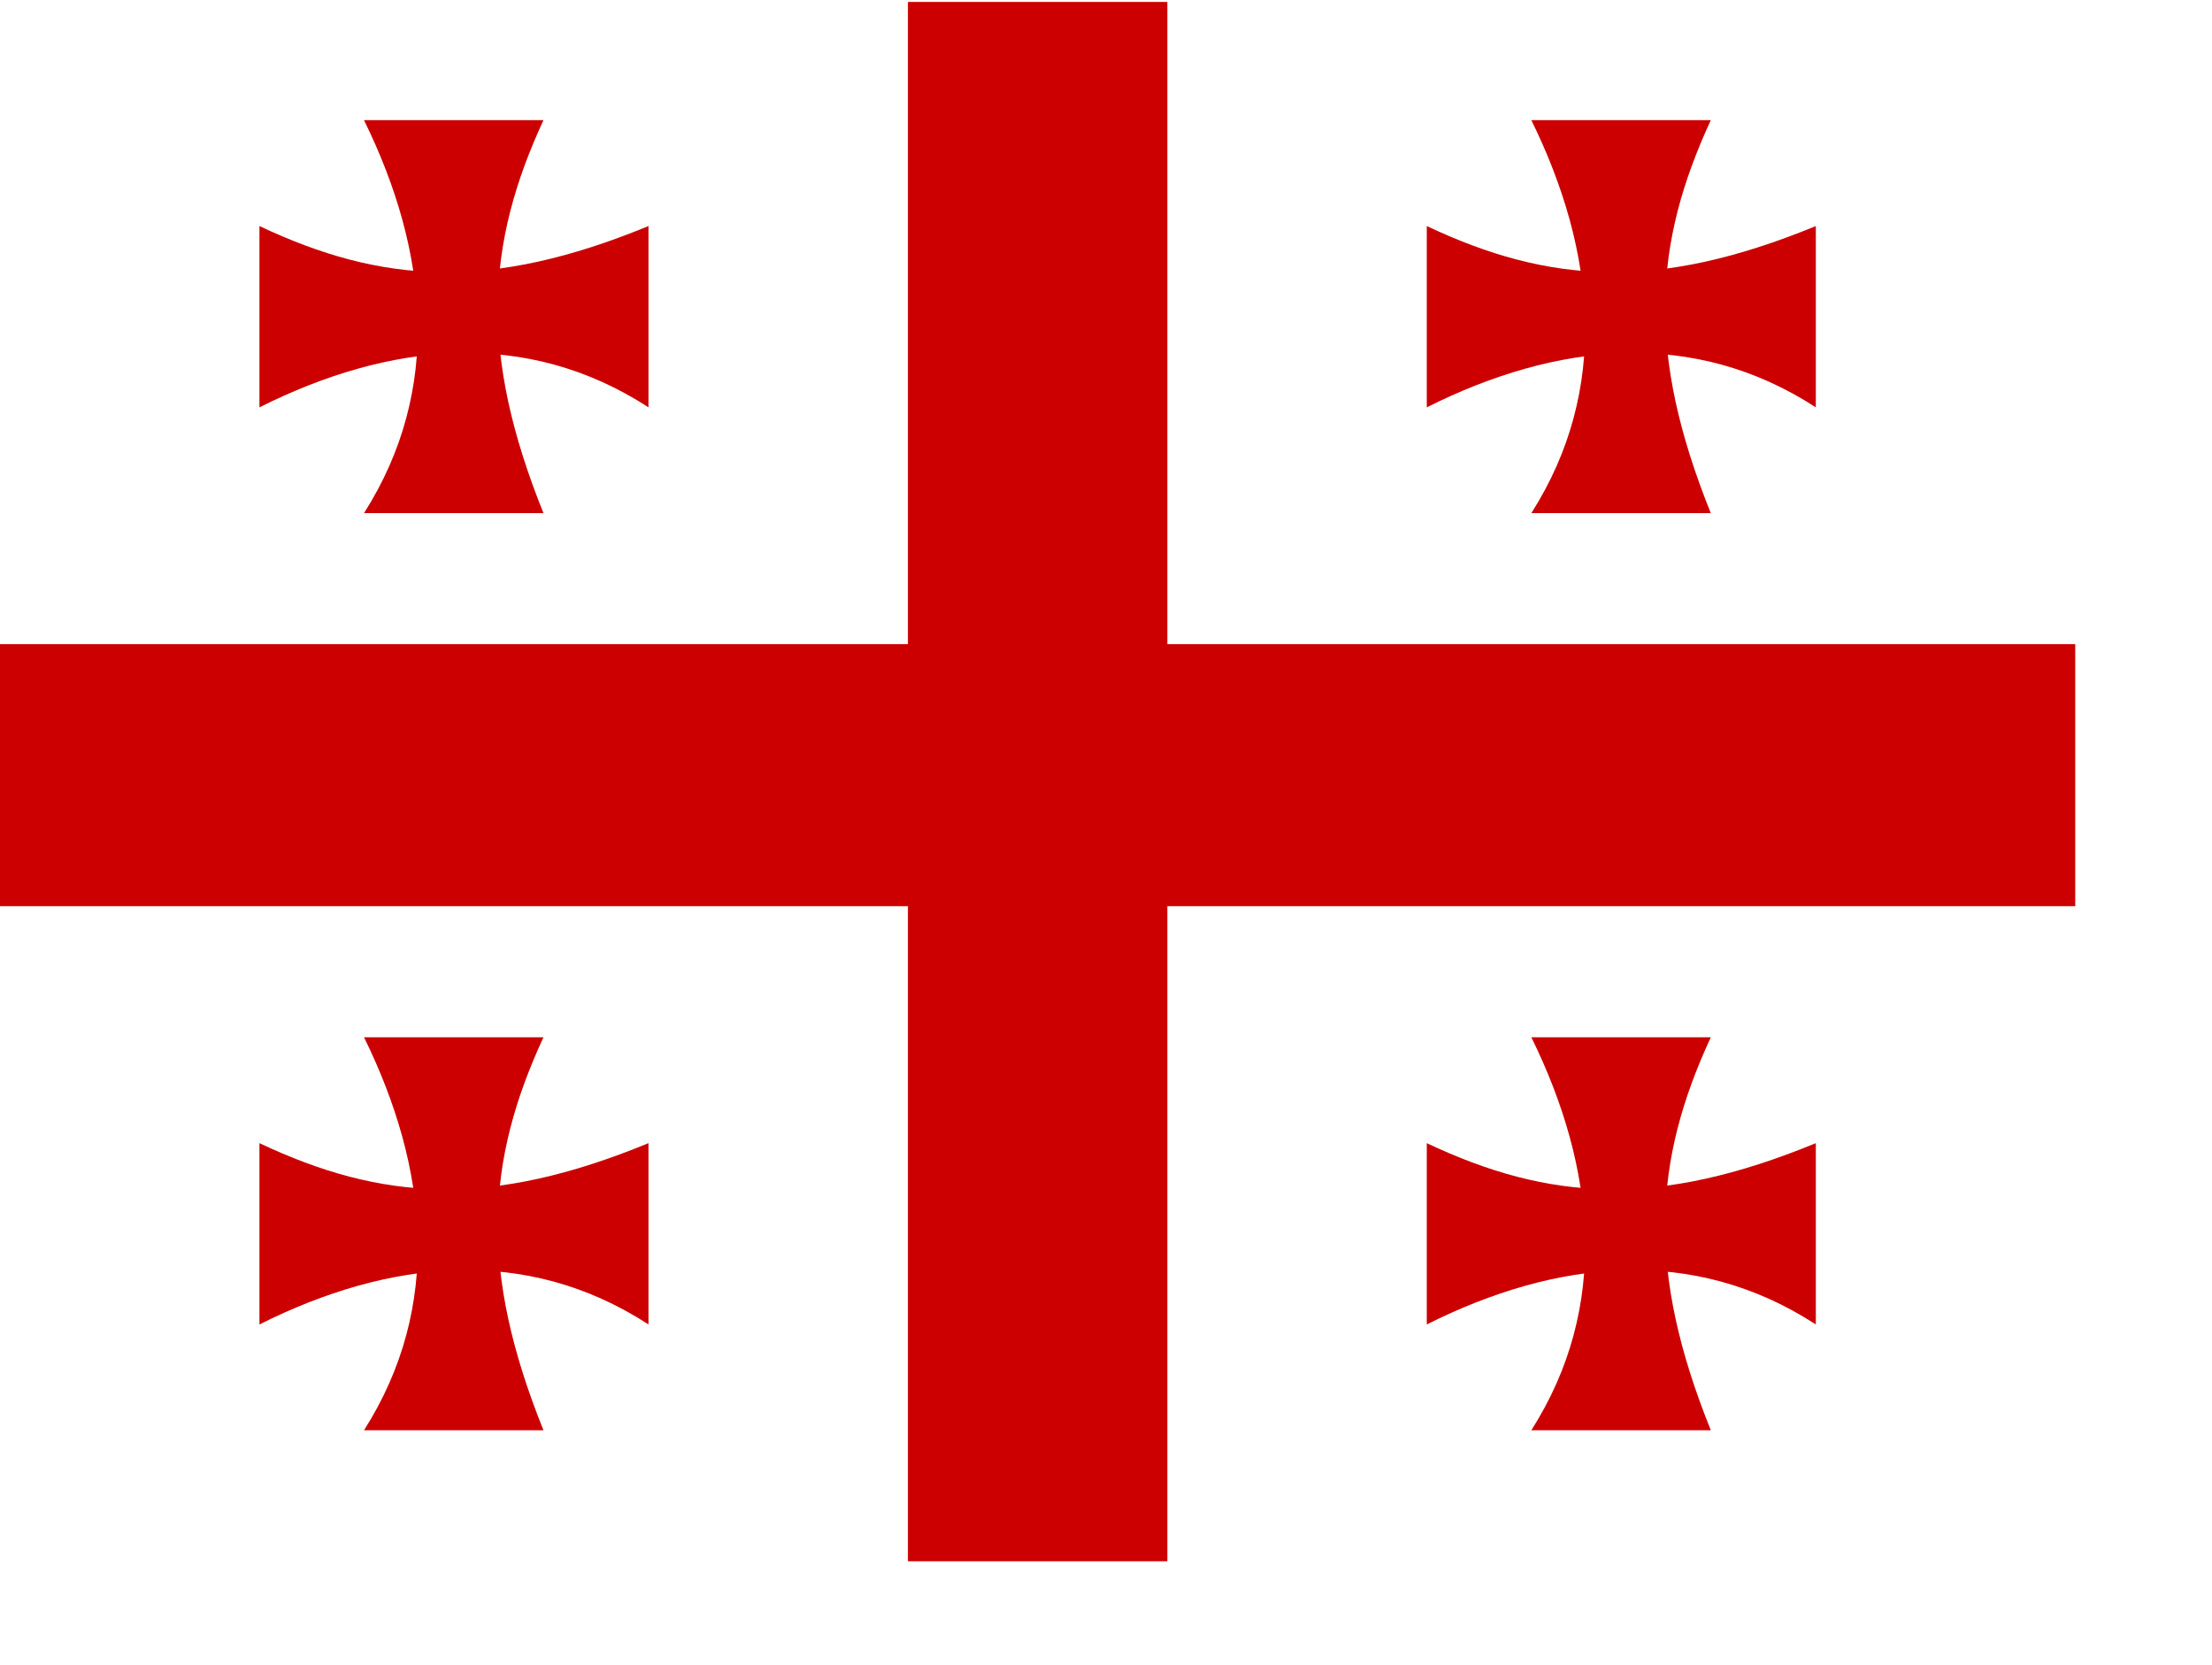 <?xml version="1.0" encoding="UTF-8" standalone="no"?>
<!DOCTYPE svg PUBLIC "-//W3C//DTD SVG 20010904//EN"
"http://www.w3.org/TR/2001/REC-SVG-20010904/DTD/svg10.dtd">
<!-- Created with Sodipodi ("http://www.sodipodi.com/") -->
<svg
   id="england"
   sodipodi:version="0.32"
   width="186pt"
   height="140pt"
   sodipodi:docbase="/home/cschalle/sodipodi-flags/historic/"
   sodipodi:docname="/home/cschalle/sodipodi-flags/historic/georgia_stgeorge.svg"
   xmlns="http://www.w3.org/2000/svg"
   xmlns:sodipodi="http://sodipodi.sourceforge.net/DTD/sodipodi-0.dtd"
   xmlns:xlink="http://www.w3.org/1999/xlink">
  <defs
     id="defs550" />
  <sodipodi:namedview
     id="base"
     showgrid="false"
     snaptogrid="false"
     gridspacingx="6mm"
     gridspacingy="6mm"
     gridoriginx="0mm"
     gridoriginy="6mm" />
  <g
     id="g887"
     transform="matrix(0.684,0,0,0.691,0,-1.143)">
    <rect
       style="font-size:12;fill:#cc0000;fill-rule:evenodd;stroke-width:0pt;"
       id="horizontal"
       width="340.157"
       height="42.52"
       x="0"
       y="106.181" />
    <rect
       style="font-size:12;fill:#cc0000;fill-rule:evenodd;stroke-width:0pt;"
       id="vertical"
       width="42.52"
       height="253.032"
       x="148.819"
       y="1.968" />
    <g
       id="g866"
       style="fill:#cc0000;fill-opacity:1;"
       transform="matrix(0.474,0,0,0.474,-4.494,-1.036)">
      <path
         style="font-size:12;fill:#cc0000;fill-opacity:1;"
         d="M 135.39 106 C 137.044 108.667 137.412 111.481 135.39 114 L 140 114 C 138.345 110.745 138.529 108.519 140 106 L 135.39 106 z "
         id="path1167"
         transform="matrix(13.463,0,0,16.817,-1687.400,-1735.790)"
         sodipodi:nodetypes="ccccc" />
      <path
         style="font-size:12;fill:#cc0000;fill-opacity:1;"
         d="M 135.39 106 C 137.044 108.667 137.412 111.481 135.39 114 L 140 114 C 138.345 110.745 138.529 108.519 140 106 L 135.39 106 z "
         id="path865"
         transform="matrix(8.243645e-16,-13.463,16.817,1.029692e-15,-1683.402,1967.882)"
         sodipodi:nodetypes="ccccc" />
    </g>
    <g
       id="g878"
       style="fill:#cc0000;fill-opacity:1;"
       transform="matrix(0.474,0,0,0.474,-4.494,147.783)">
      <path
         style="font-size:12;fill:#cc0000;fill-opacity:1;"
         d="M 135.39 106 C 137.044 108.667 137.412 111.481 135.39 114 L 140 114 C 138.345 110.745 138.529 108.519 140 106 L 135.39 106 z "
         id="path879"
         transform="matrix(13.463,0,0,16.817,-1687.400,-1735.790)"
         sodipodi:nodetypes="ccccc" />
      <path
         style="font-size:12;fill:#cc0000;fill-opacity:1;"
         d="M 135.39 106 C 137.044 108.667 137.412 111.481 135.39 114 L 140 114 C 138.345 110.745 138.529 108.519 140 106 L 135.39 106 z "
         id="path880"
         transform="matrix(8.243645e-16,-13.463,16.817,1.029692e-15,-1683.402,1967.882)"
         sodipodi:nodetypes="ccccc" />
    </g>
    <g
       id="g881"
       style="fill:#cc0000;fill-opacity:1;"
       transform="matrix(0.474,0,0,0.474,186.845,147.783)">
      <path
         style="font-size:12;fill:#cc0000;fill-opacity:1;"
         d="M 135.39 106 C 137.044 108.667 137.412 111.481 135.39 114 L 140 114 C 138.345 110.745 138.529 108.519 140 106 L 135.39 106 z "
         id="path882"
         transform="matrix(13.463,0,0,16.817,-1687.400,-1735.790)"
         sodipodi:nodetypes="ccccc" />
      <path
         style="font-size:12;fill:#cc0000;fill-opacity:1;"
         d="M 135.39 106 C 137.044 108.667 137.412 111.481 135.39 114 L 140 114 C 138.345 110.745 138.529 108.519 140 106 L 135.39 106 z "
         id="path883"
         transform="matrix(8.243645e-16,-13.463,16.817,1.029692e-15,-1683.402,1967.882)"
         sodipodi:nodetypes="ccccc" />
    </g>
    <g
       id="g884"
       style="fill:#cc0000;fill-opacity:1;"
       transform="matrix(0.474,0,0,0.474,186.845,-1.036)">
      <path
         style="font-size:12;fill:#cc0000;fill-opacity:1;"
         d="M 135.39 106 C 137.044 108.667 137.412 111.481 135.39 114 L 140 114 C 138.345 110.745 138.529 108.519 140 106 L 135.39 106 z "
         id="path885"
         transform="matrix(13.463,0,0,16.817,-1687.400,-1735.790)"
         sodipodi:nodetypes="ccccc" />
      <path
         style="font-size:12;fill:#cc0000;fill-opacity:1;"
         d="M 135.39 106 C 137.044 108.667 137.412 111.481 135.39 114 L 140 114 C 138.345 110.745 138.529 108.519 140 106 L 135.39 106 z "
         id="path886"
         transform="matrix(8.243645e-16,-13.463,16.817,1.029692e-15,-1683.402,1967.882)"
         sodipodi:nodetypes="ccccc" />
    </g>
  </g>
</svg>

